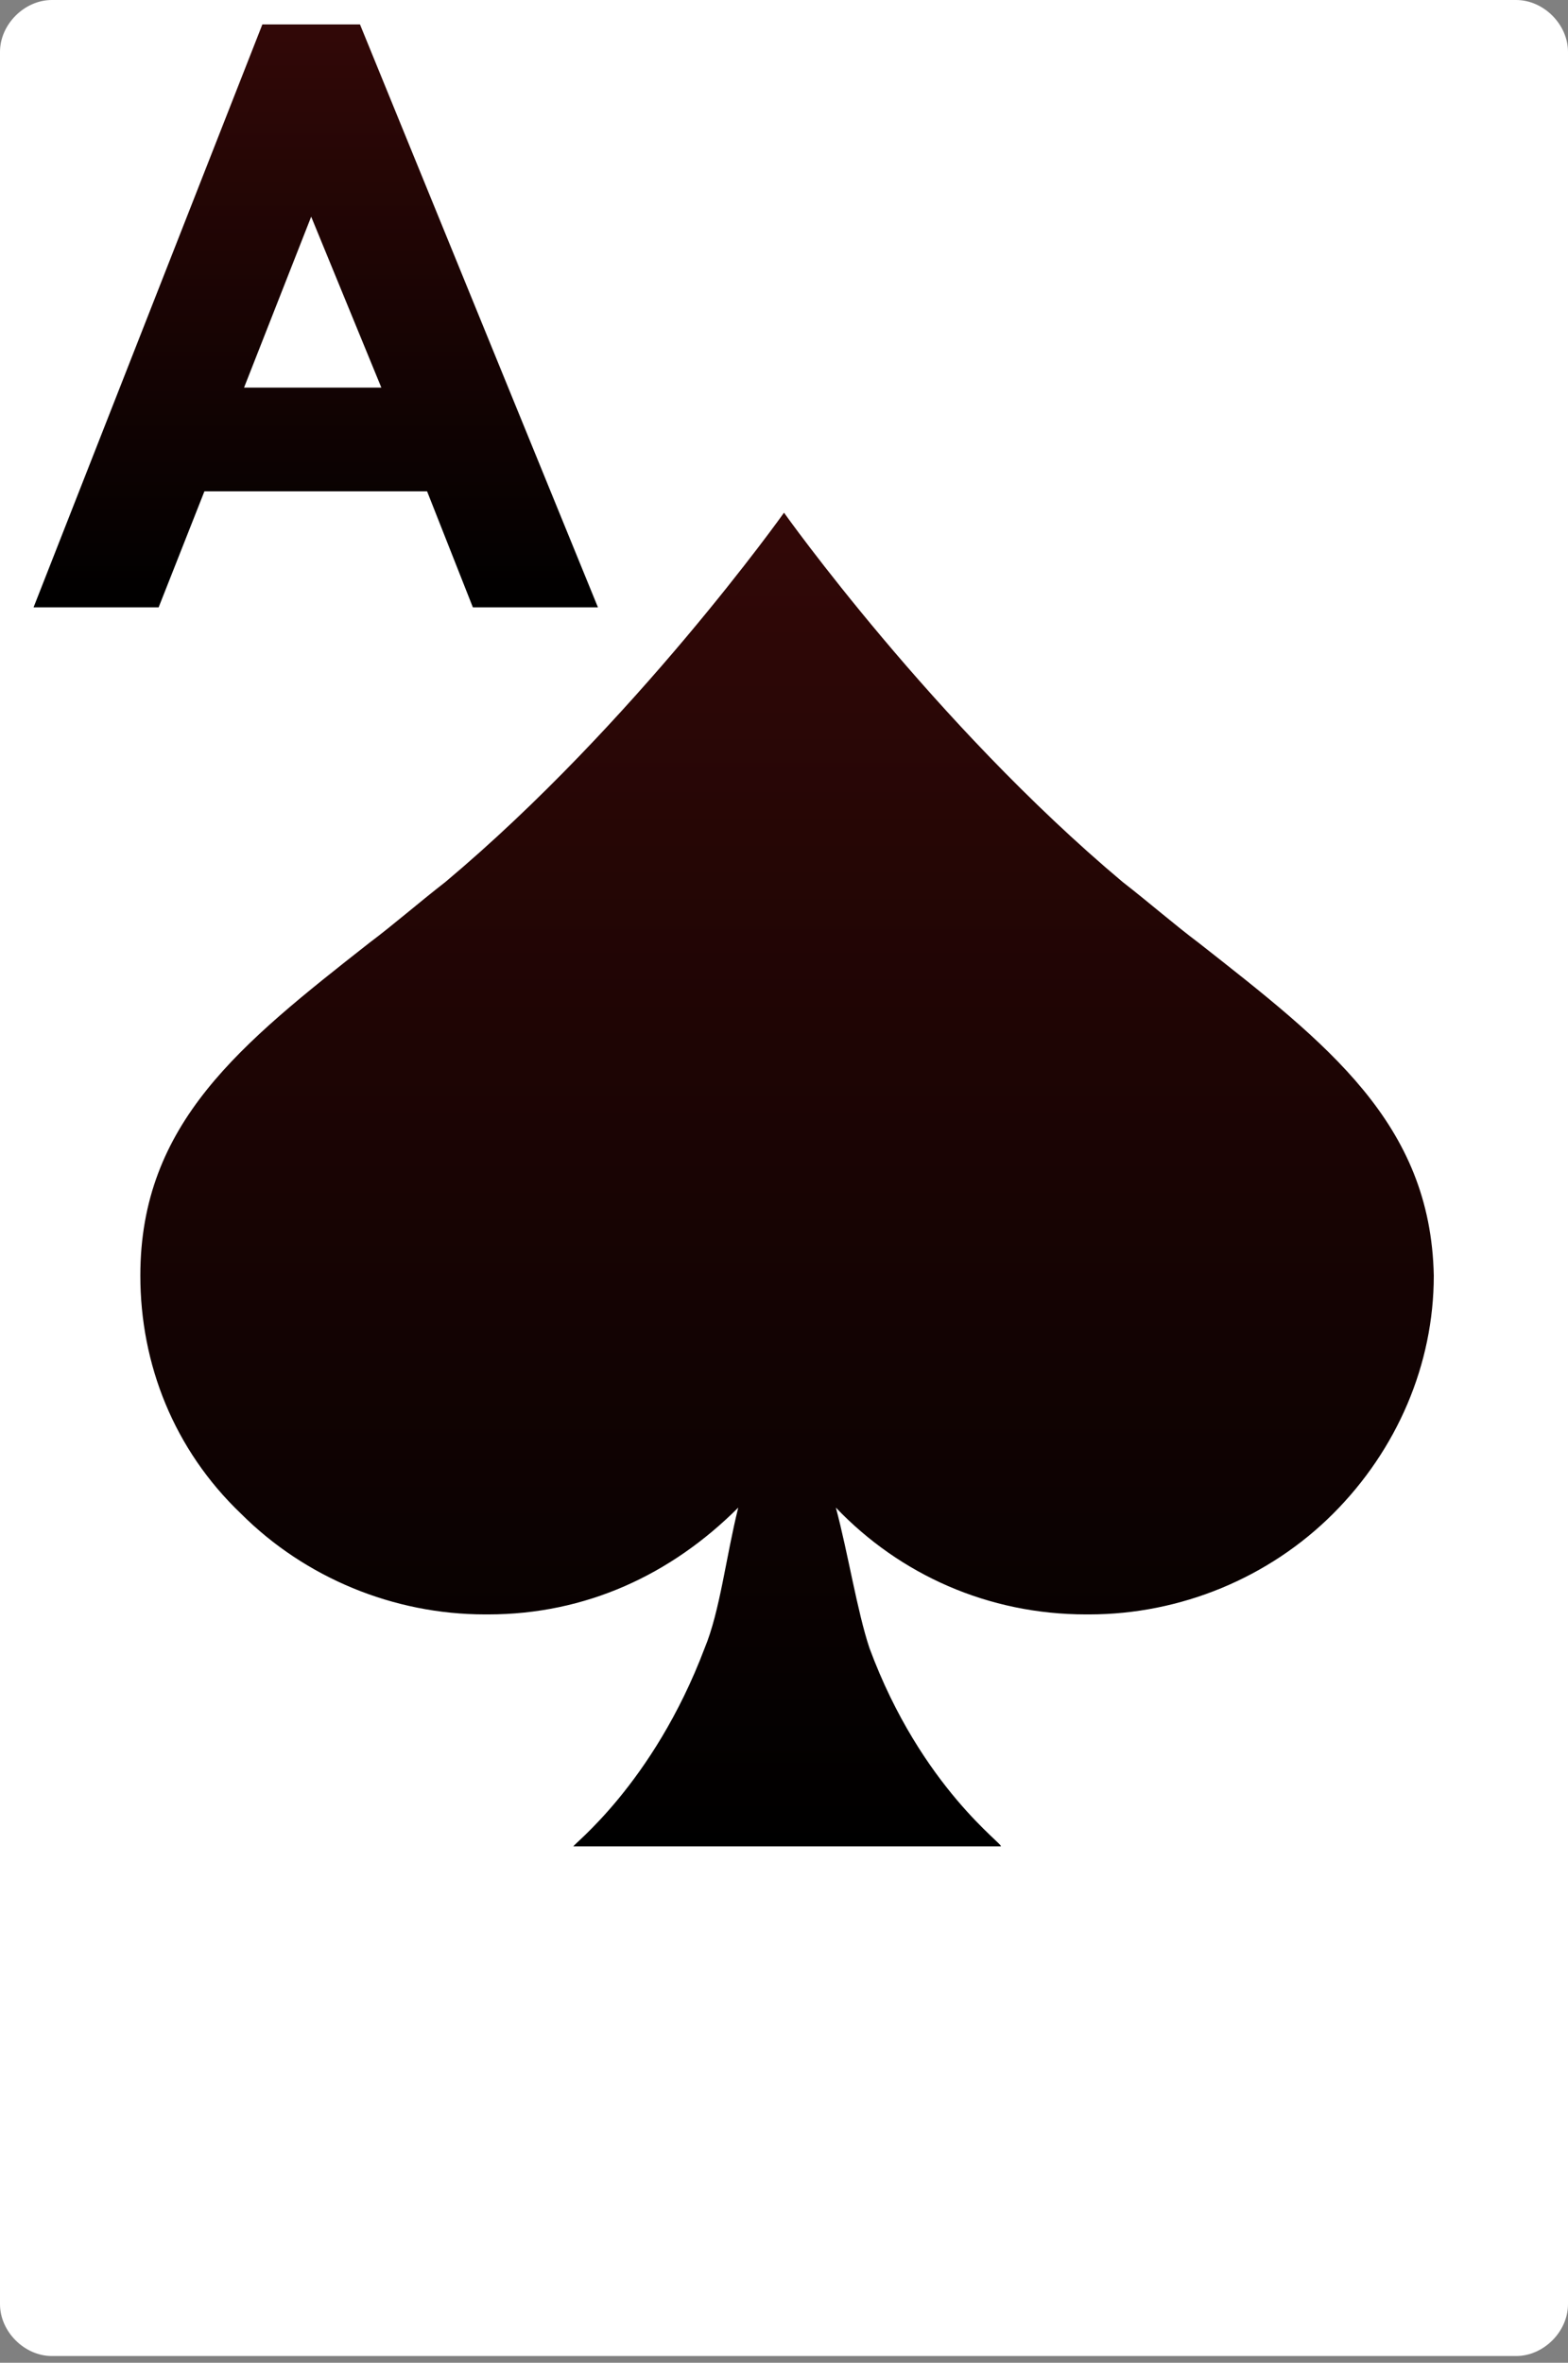 <svg width="160" height="241" viewBox="0 0 160 241" fill="none" xmlns="http://www.w3.org/2000/svg">
<rect x="0" y="0" width="160" height="241" fill="#808080" stroke="none"/>
<path d="M160 235.02C160 237.821 157.51 240.312 154.708 240.312H5.292C2.49 240.312 0 237.821 0 235.02V5.292C0 2.491 2.49 0 5.292 0H154.708C157.51 0 160 2.491 160 5.292V235.02Z" fill="white"/>
<path d="M122.336 96.186C119.846 94.319 117.355 92.14 114.554 89.961C95.254 73.774 80.001 52.295 80.001 52.295C80.001 52.295 64.748 73.774 45.449 89.961C42.647 92.14 40.157 94.319 37.667 96.186C24.593 106.459 14.32 114.552 14.32 130.116C14.32 139.144 17.744 147.86 24.593 154.396C31.13 160.933 40.157 164.669 49.495 164.669H49.807C59.768 164.669 68.484 160.622 75.332 153.774C74.087 158.755 73.464 164.358 71.908 168.093C66.616 182.101 58.211 188.326 58.523 188.326H102.102C102.725 188.326 94.009 182.412 88.717 168.093C87.472 164.358 86.538 158.443 85.293 153.774C91.83 160.622 100.857 164.669 110.818 164.669H111.13C120.468 164.669 129.495 160.933 136.032 154.396C142.569 147.86 146.305 139.144 146.305 130.116C145.993 114.552 135.41 106.459 122.336 96.186Z" fill="url(#paint0_linear_1_4520)"/>
<path d="M26.772 2.491H36.733L61.013 61.946H48.251L43.581 50.117H20.858L16.188 61.946H3.426L26.772 2.491ZM31.753 22.102L24.904 39.533H38.912L31.753 22.102Z" fill="url(#paint1_linear_1_4520)"/>
<defs>
<linearGradient id="paint0_linear_1_4520" x1="80.312" y1="52.295" x2="80.312" y2="188.326" gradientUnits="userSpaceOnUse">
<stop stop-color="#320807"/>
<stop offset="1"/>
</linearGradient>
<linearGradient id="paint1_linear_1_4520" x1="32.219" y1="2.491" x2="32.219" y2="61.946" gradientUnits="userSpaceOnUse">
<stop stop-color="#320807"/>
<stop offset="1"/>
</linearGradient>
</defs>
</svg>
